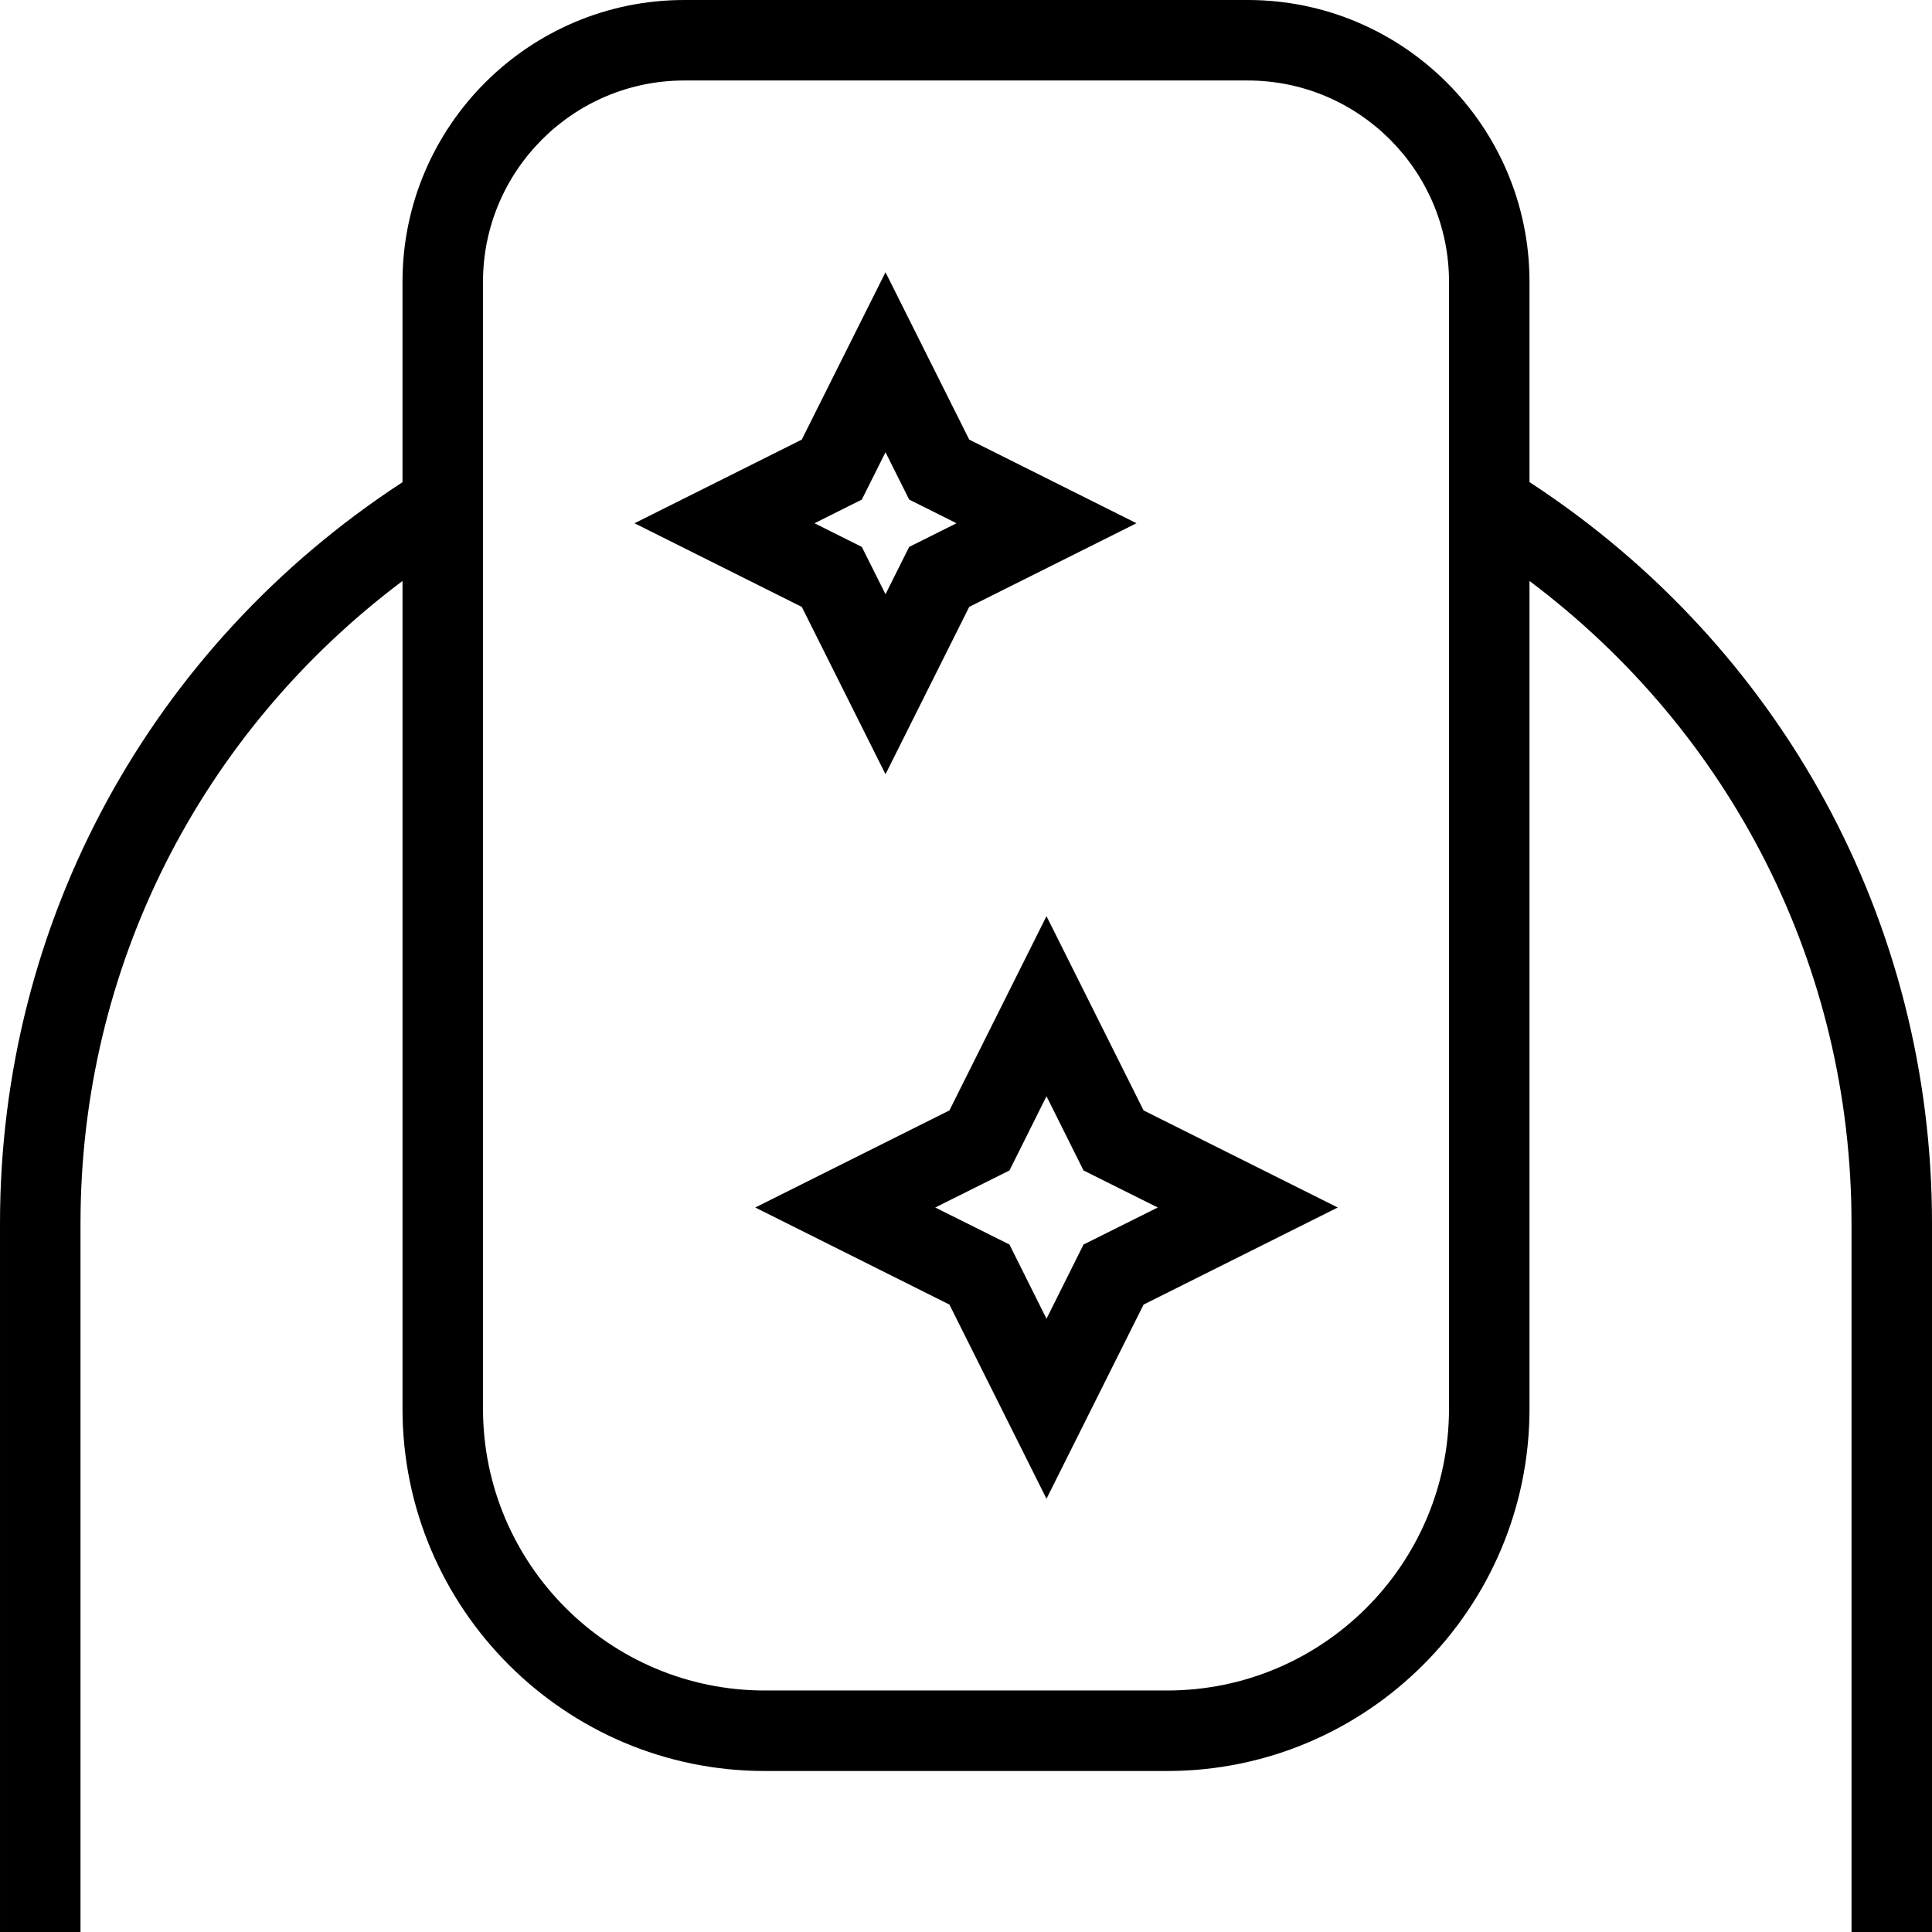 <svg id="Layer_1" viewBox="0 0 24 24" xmlns="http://www.w3.org/2000/svg" data-name="Layer 1"><path d="m19 5.99v-2.49c0-1.93-1.57-3.5-3.5-3.5h-7c-1.93 0-3.5 1.57-3.5 3.5v2.49c-3.13 2.042-5 5.462-5 9.207v8.803h1v-8.803c0-3.179 1.488-6.094 4-7.98v10.283c0 2.481 2.019 4.5 4.5 4.5h5c2.481 0 4.5-2.019 4.5-4.5v-10.283c2.512 1.886 4 4.802 4 7.98v8.803h1v-8.803c0-3.745-1.87-7.165-5-9.208zm-1 11.51c0 1.93-1.57 3.5-3.5 3.5h-5c-1.93 0-3.5-1.57-3.5-3.5v-14c0-1.378 1.121-2.5 2.5-2.5h7c1.379 0 2.5 1.122 2.5 2.5zm-5-6.119-1.206 2.413-2.412 1.206 2.412 1.206 1.206 2.412 1.206-2.412 2.412-1.206-2.412-1.206zm.46 4.079-.46.922-.46-.922-.922-.46.922-.46.46-.922.46.922.922.46zm-2.46-5.842 1.04-2.079 2.078-1.039-2.078-1.039-1.04-2.079-1.04 2.079-2.078 1.039 2.078 1.039zm-.294-3.412.294-.588.294.588.588.294-.588.294-.294.588-.294-.588-.588-.294z"/></svg>